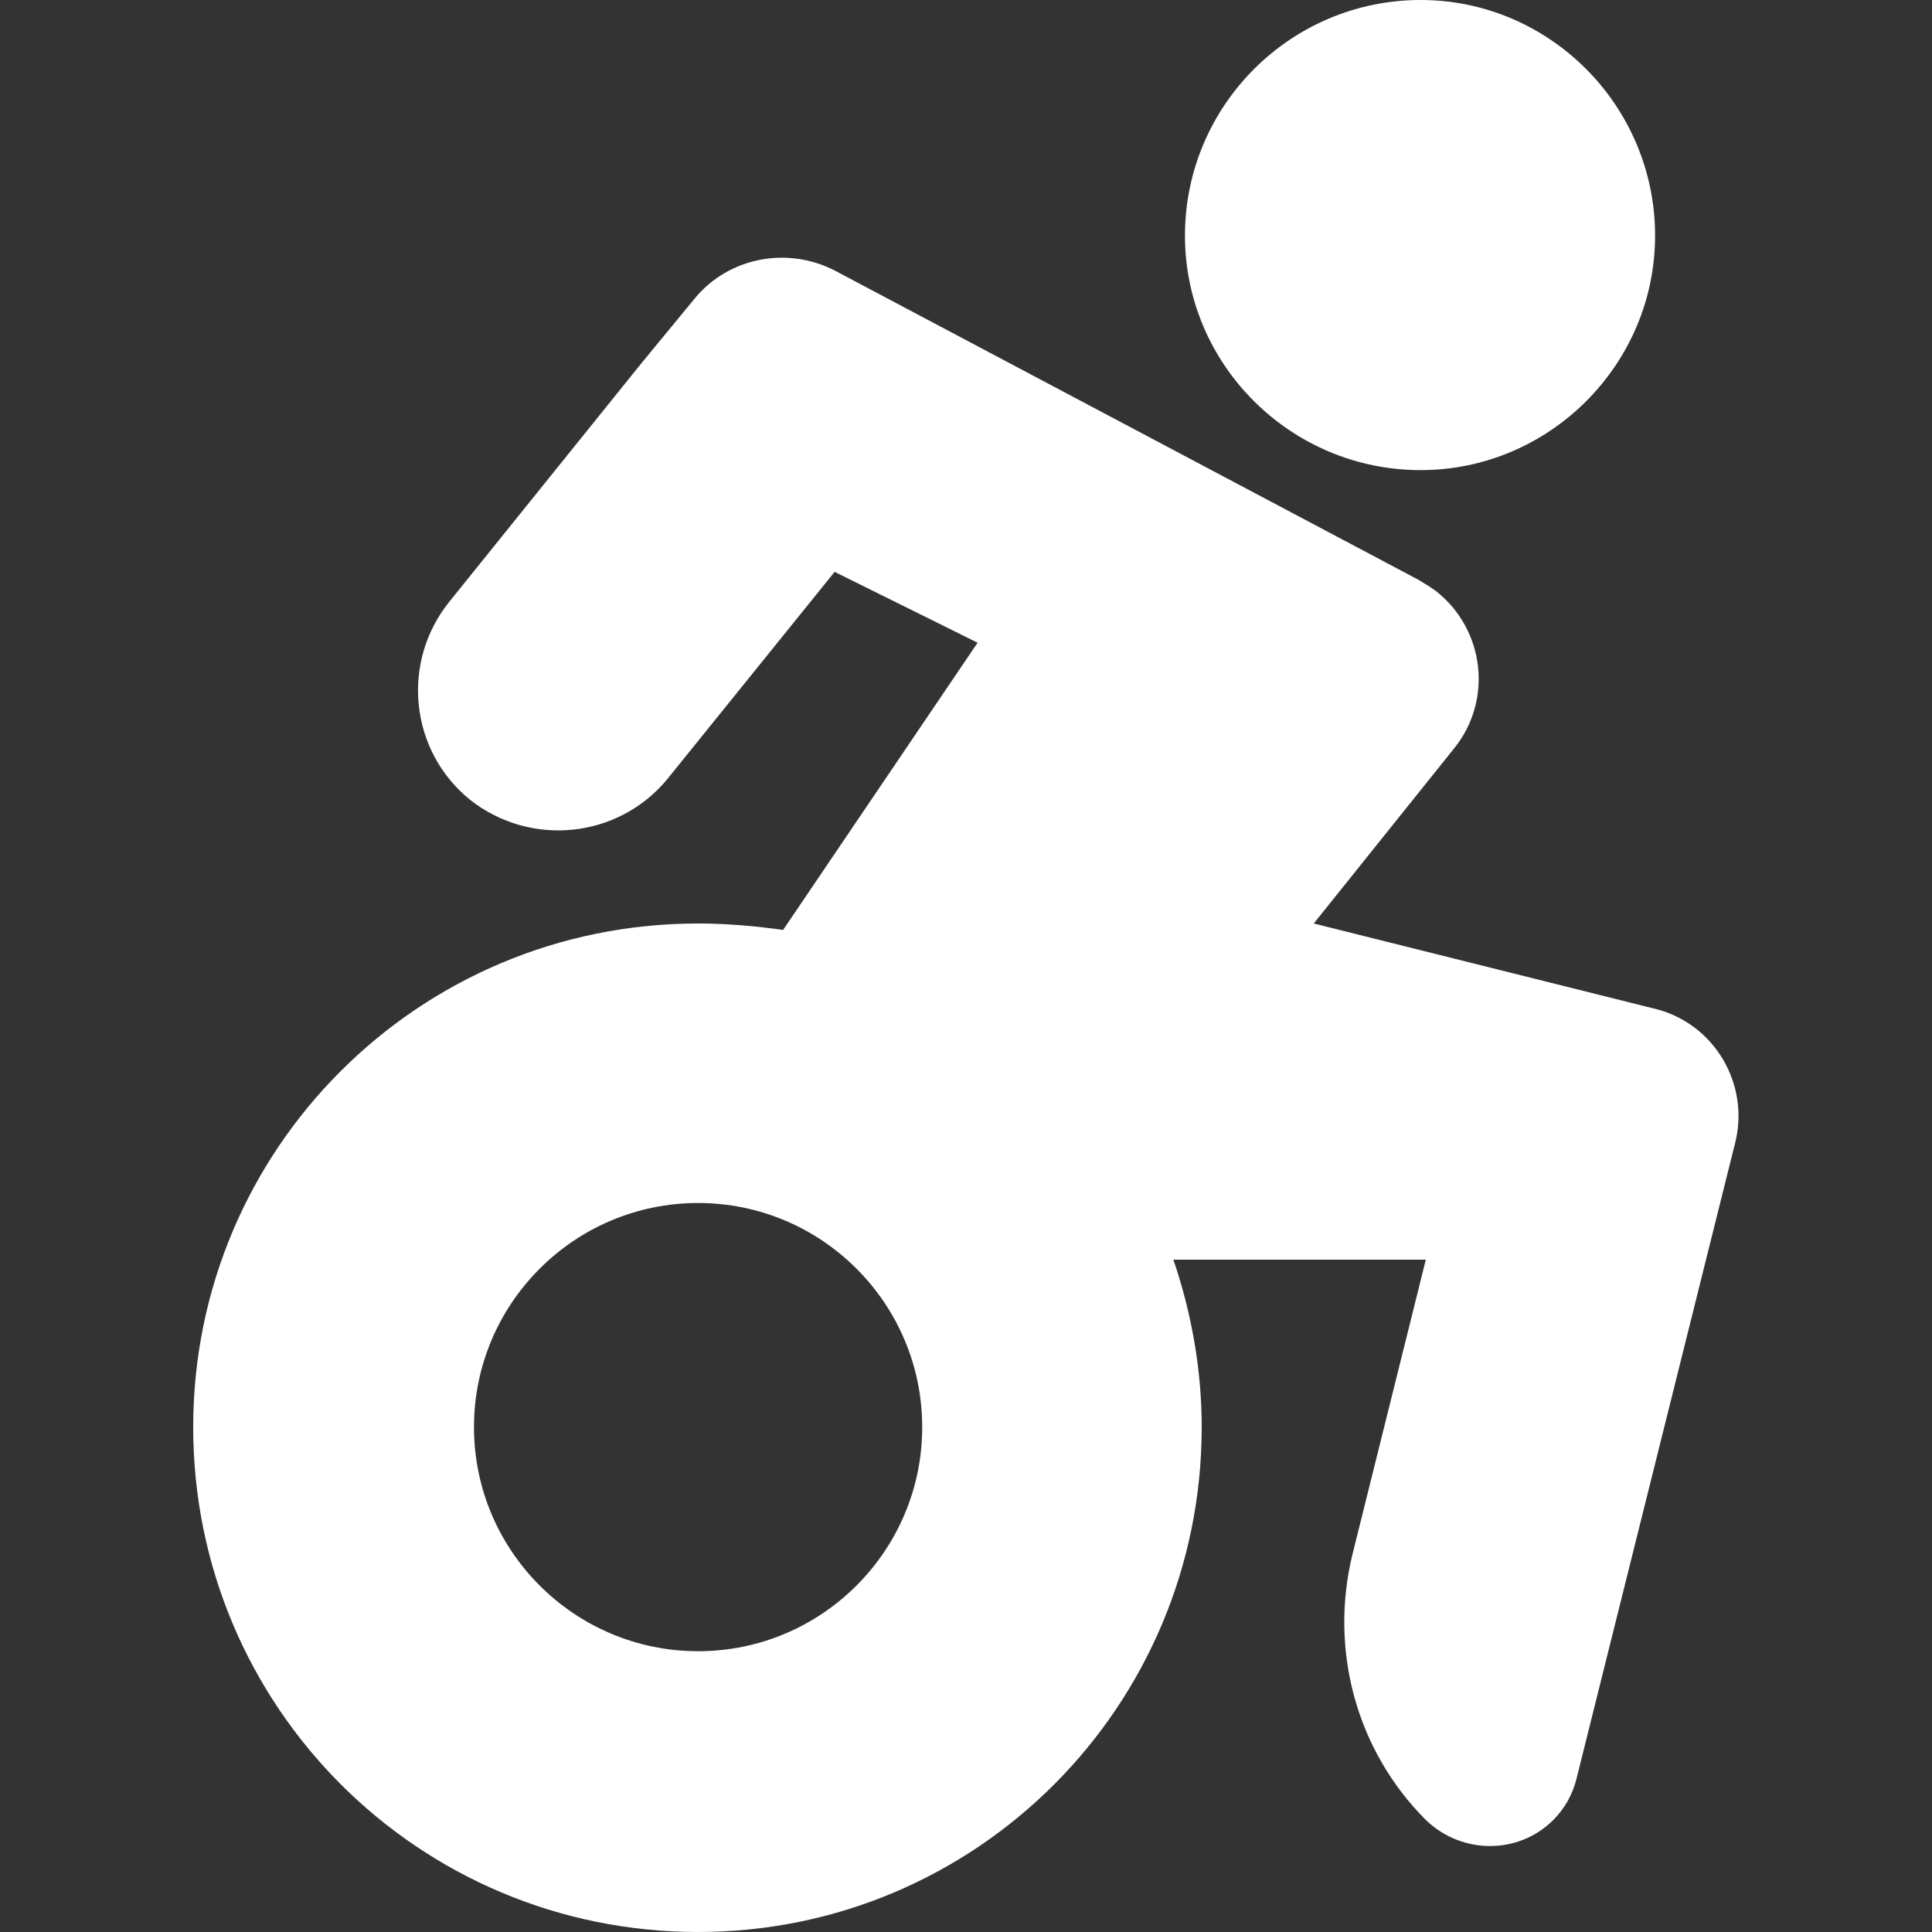 <svg version="1.1" xmlns="http://www.w3.org/2000/svg" xlink="http://www.w3.org/1999/xlink" x="0px" y="0px" width="15px" height="15px" viewBox="0 0 15 15" style="enable-background:new 0 0 15 15;" space="preserve">
    <rect x="0" y="0" width="15" height="15" fill="#333333" stroke="none"/>
    <path d="M4.98,2.82L5.4,2.31C5.66,2,6.11,1.91,6.48,2.1L11.01,4.5C11.06,4.53,11.11,4.56,11.15,4.59C11.53,4.89,11.59,5.44,11.29,5.81L10.2,7.17L12.84,7.83C13.31,7.94,13.59,8.42,13.47,8.88L12.24,13.81C12.21,13.93,12.15,14.04,12.06,14.13C11.79,14.4,11.35,14.4,11.07,14.13C10.53,13.59,10.32,12.81,10.5,12.07L11.07,9.78L9.11,9.78C9.25,10.19,9.33,10.63,9.33,11.08C9.33,13.25,7.58,15,5.42,15C3.25,15,1.5,13.25,1.5,11.08C1.5,8.92,3.25,7.17,5.42,7.17C5.64,7.17,5.87,7.19,6.08,7.22L7.59,4.99L6.48,4.44L5.18,6.05C4.8,6.51,4.12,6.58,3.65,6.21C3.18,5.83,3.11,5.14,3.49,4.67L4.98,2.82L4.98,2.82ZM11.03,3.65C10.02,3.65,9.2,2.83,9.2,1.83C9.2,0.82,10.02,0,11.03,0C12.03,0,12.85,0.82,12.85,1.83C12.85,2.83,12.03,3.65,11.03,3.65ZM5.42,12.82C6.38,12.82,7.16,12.04,7.16,11.08C7.16,10.12,6.38,9.34,5.42,9.34C4.46,9.34,3.68,10.12,3.68,11.08C3.68,12.04,4.46,12.82,5.42,12.82Z" fill="#FFFFFF"/>
    </svg>